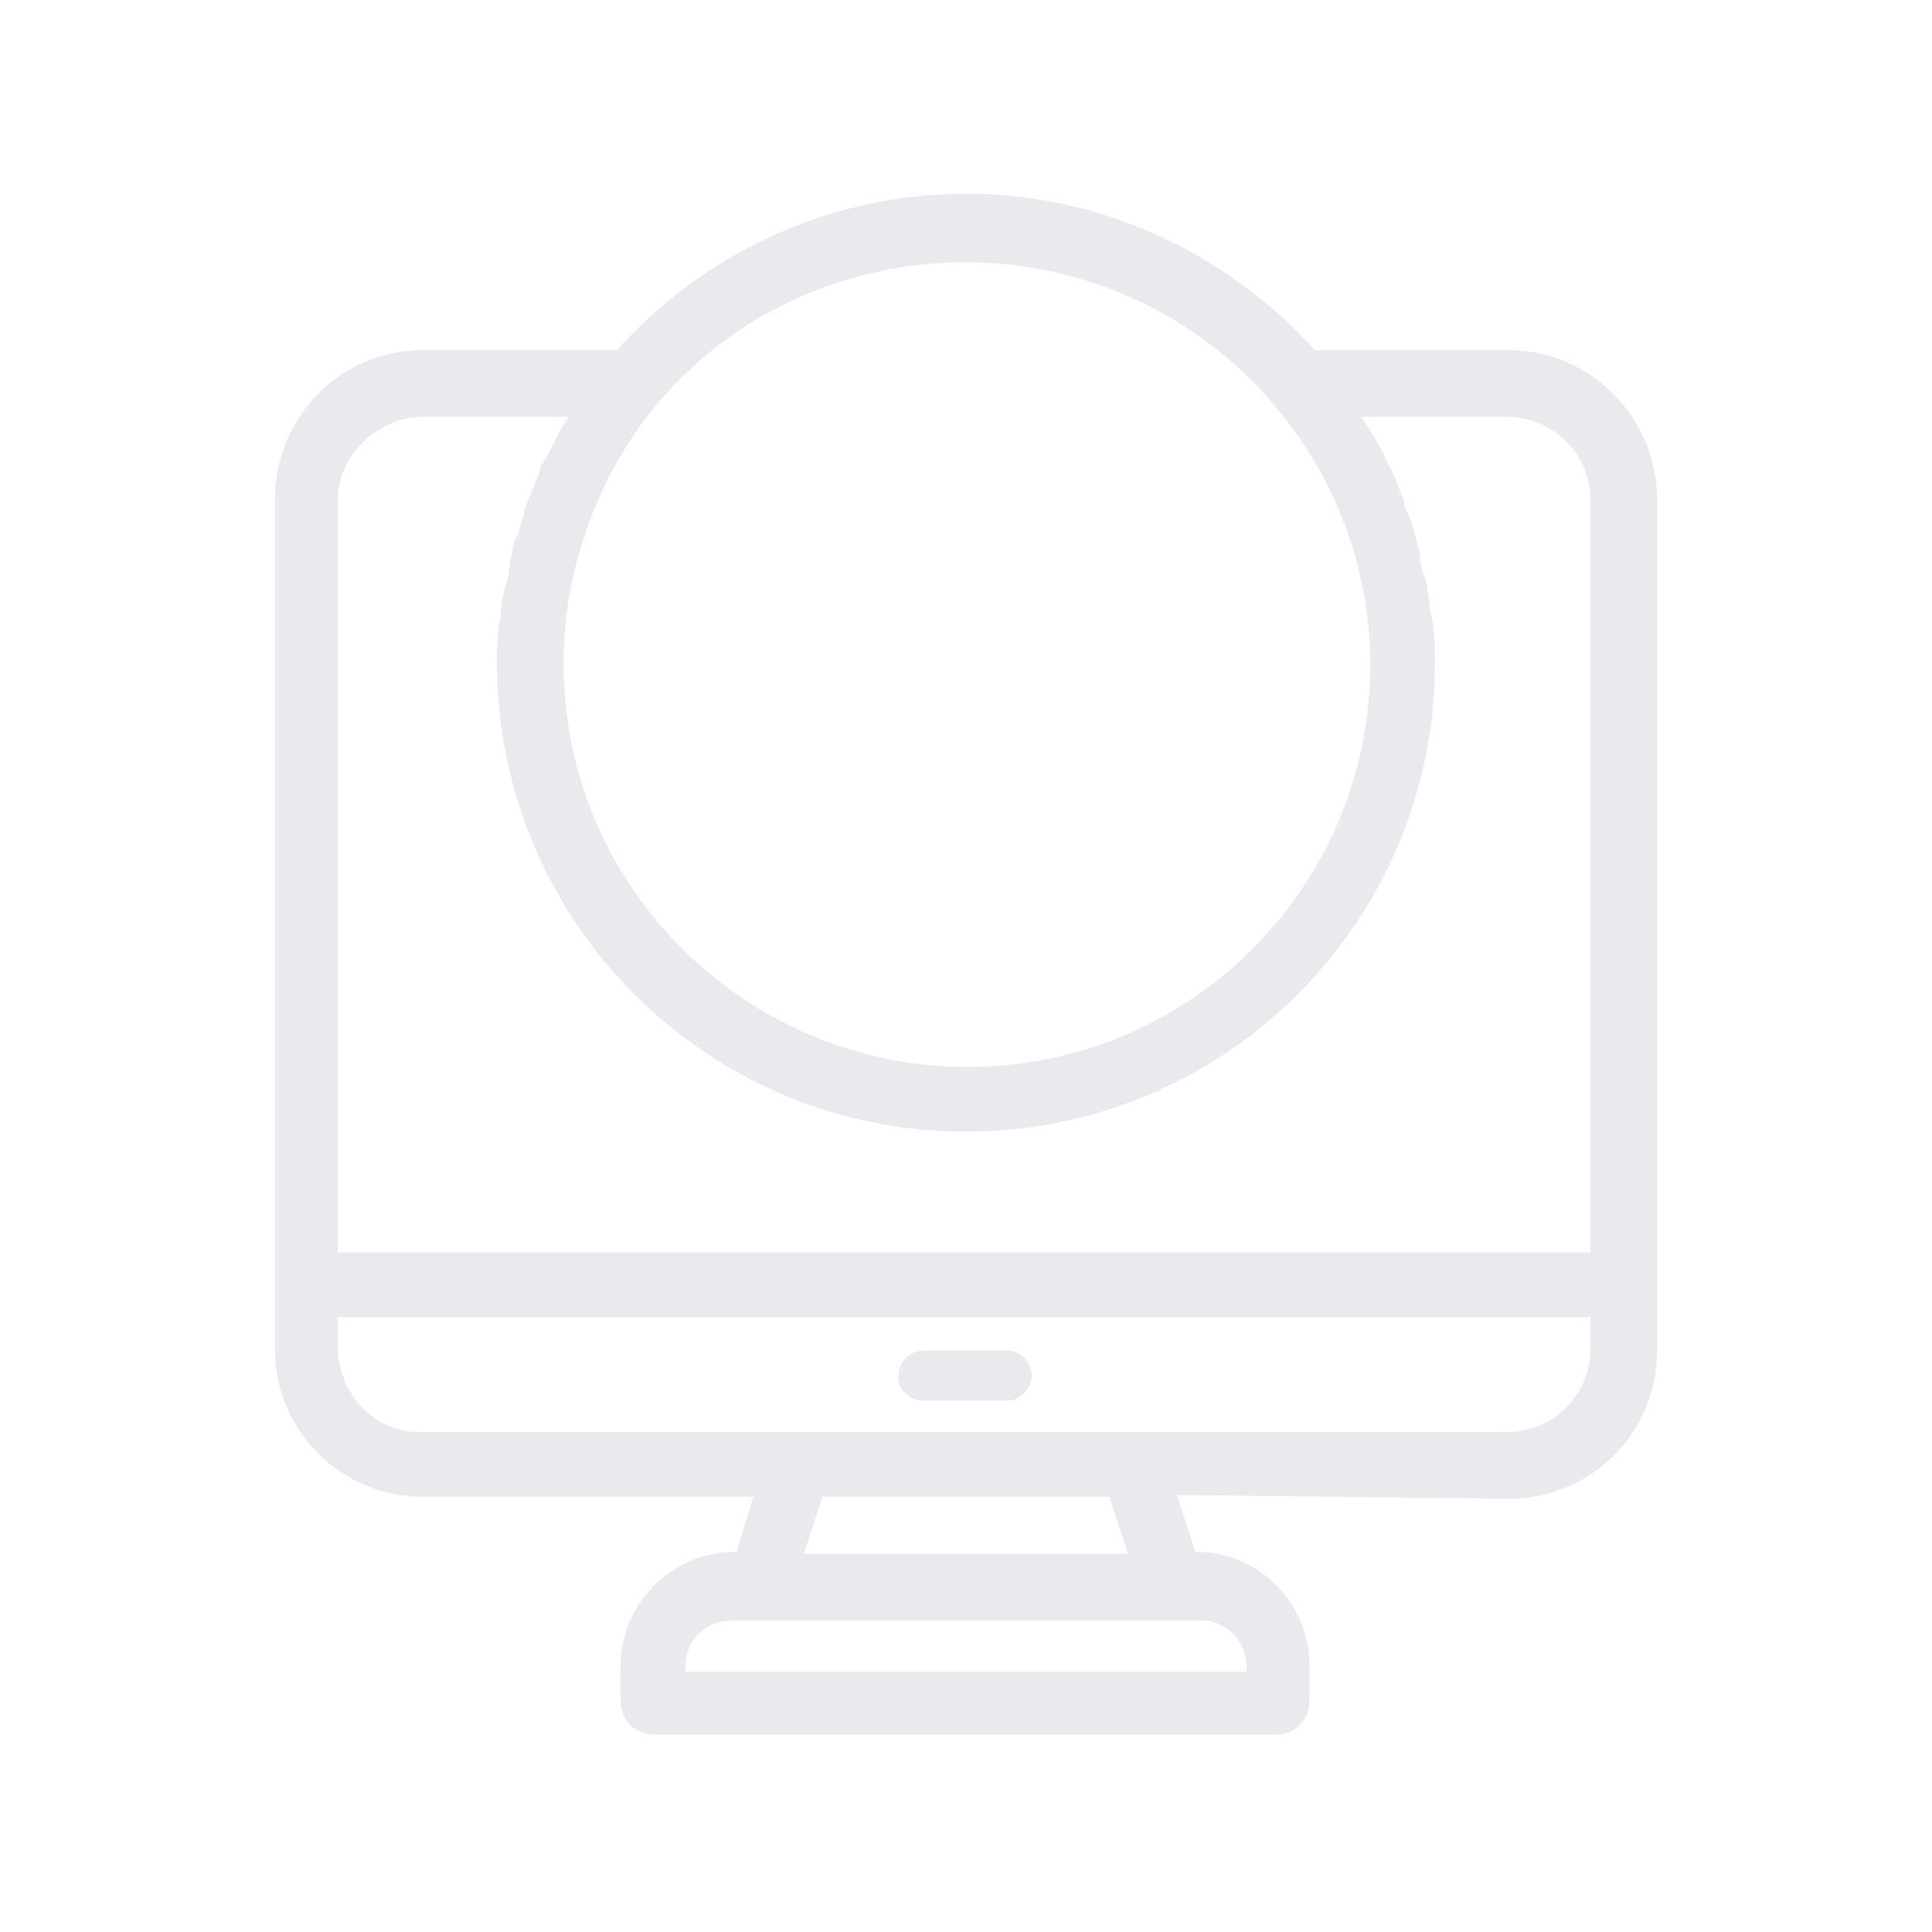 <?xml version="1.0" encoding="utf-8"?>
<!-- Generator: Adobe Illustrator 27.4.0, SVG Export Plug-In . SVG Version: 6.00 Build 0)  -->
<svg version="1.1" id="ic_empty_Dark_transactions" xmlns="http://www.w3.org/2000/svg" xmlns:xlink="http://www.w3.org/1999/xlink"
	 x="0px" y="0px" viewBox="0 0 100 100" style="enable-background:new 0 0 100 100;" xml:space="preserve">
<style type="text/css">
	.st0{fill:none;}
	.st1{opacity:0.5;}
	.st2{fill:#D1D5DB;stroke:#D1D5DB;stroke-width:0.75;stroke-miterlimit:10;}
	.st3{fill:#D1D5DB;}
</style>
<path id="Rectangle_4697" class="st0" d="M0,0h100v100H0V0z"/>
<g class="st1">
	<path class="st2" d="M78.1,77.2c4.1,0,7.3-3.3,7.3-7.3v-44c0-4.1-3.3-7.4-7.3-7.4H67.9c-4.6-5.1-11-8.1-17.9-8.1s-13.4,3-17.9,8.1
		H21.9c-4.1,0-7.3,3.3-7.3,7.4v43.9c0,4.1,3.3,7.3,7.3,7.3h17.6l-1.1,3.6H38c-3,0-5.5,2.5-5.5,5.5v1.9c0,0.7,0.6,1.3,1.3,1.3h32.3
		c0.7,0,1.3-0.6,1.3-1.3v-1.9c0-3-2.4-5.5-5.5-5.5h-0.3l-1.2-3.7L78.1,77.2L78.1,77.2z M50,13.2c6.3,0,12.3,2.8,16.3,7.6
		c3.2,3.8,5,8.6,5,13.6c0,11.7-9.5,21.2-21.2,21.2s-21.3-9.5-21.3-21.2c0-1.2,0.1-2.5,0.3-3.7c0.7-3.7,2.2-7.1,4.6-10
		C37.7,15.9,43.7,13.2,50,13.2z M21.9,21.2h8.2c-0.2,0.2-0.3,0.6-0.5,0.8c-0.1,0.2-0.2,0.3-0.3,0.5c-0.3,0.6-0.6,1.2-0.9,1.7
		c-0.1,0.1-0.1,0.2-0.1,0.3c-0.2,0.5-0.4,1-0.6,1.5c-0.1,0.2-0.2,0.4-0.2,0.7c-0.2,0.4-0.2,0.8-0.4,1.2c-0.1,0.2-0.2,0.5-0.2,0.7
		c-0.1,0.4-0.2,0.8-0.2,1.2c-0.1,0.2-0.1,0.5-0.2,0.7c-0.1,0.4-0.2,0.8-0.2,1.3c0,0.2-0.1,0.4-0.1,0.6c-0.1,0.7-0.1,1.3-0.1,1.9
		c0,13.2,10.7,23.9,23.9,23.9s23.9-10.7,23.9-23.9c0-0.7,0-1.3-0.1-1.9c0-0.2-0.1-0.4-0.1-0.6c-0.1-0.4-0.1-0.8-0.2-1.3
		c0-0.2-0.1-0.5-0.2-0.7c-0.1-0.4-0.2-0.8-0.2-1.2c-0.1-0.2-0.1-0.5-0.2-0.7c-0.1-0.4-0.2-0.8-0.4-1.2c-0.1-0.2-0.2-0.4-0.2-0.7
		c-0.2-0.5-0.4-1-0.6-1.5c-0.1-0.1-0.1-0.2-0.2-0.3c-0.2-0.6-0.6-1.2-0.9-1.7c-0.1-0.2-0.2-0.3-0.3-0.5c-0.2-0.2-0.3-0.6-0.5-0.8H78
		c2.6,0,4.7,2.1,4.7,4.7v39.3H17.1V25.9C17.1,23.4,19.3,21.2,21.9,21.2z M17.1,69.8v-2h65.6v2c0,2.6-2.1,4.7-4.7,4.7H58.7l0,0H41.3
		l0,0H21.9C19.3,74.6,17.2,72.5,17.1,69.8L17.1,69.8z M64.9,86.3v0.6H35.1v-0.6c0-1.6,1.2-2.8,2.8-2.8H62
		C63.6,83.4,64.9,84.7,64.9,86.3L64.9,86.3z M58.9,80.8H41.1l1.2-3.7h15.4L58.9,80.8L58.9,80.8z"/>
	<path class="st3" d="M47.8,72.5h4.3c0.7,0,1.3-0.6,1.3-1.3c0-0.7-0.6-1.3-1.3-1.3h-4.3c-0.7,0-1.3,0.6-1.3,1.3
		C46.4,71.9,47.1,72.5,47.8,72.5z"/>
</g>
</svg>

